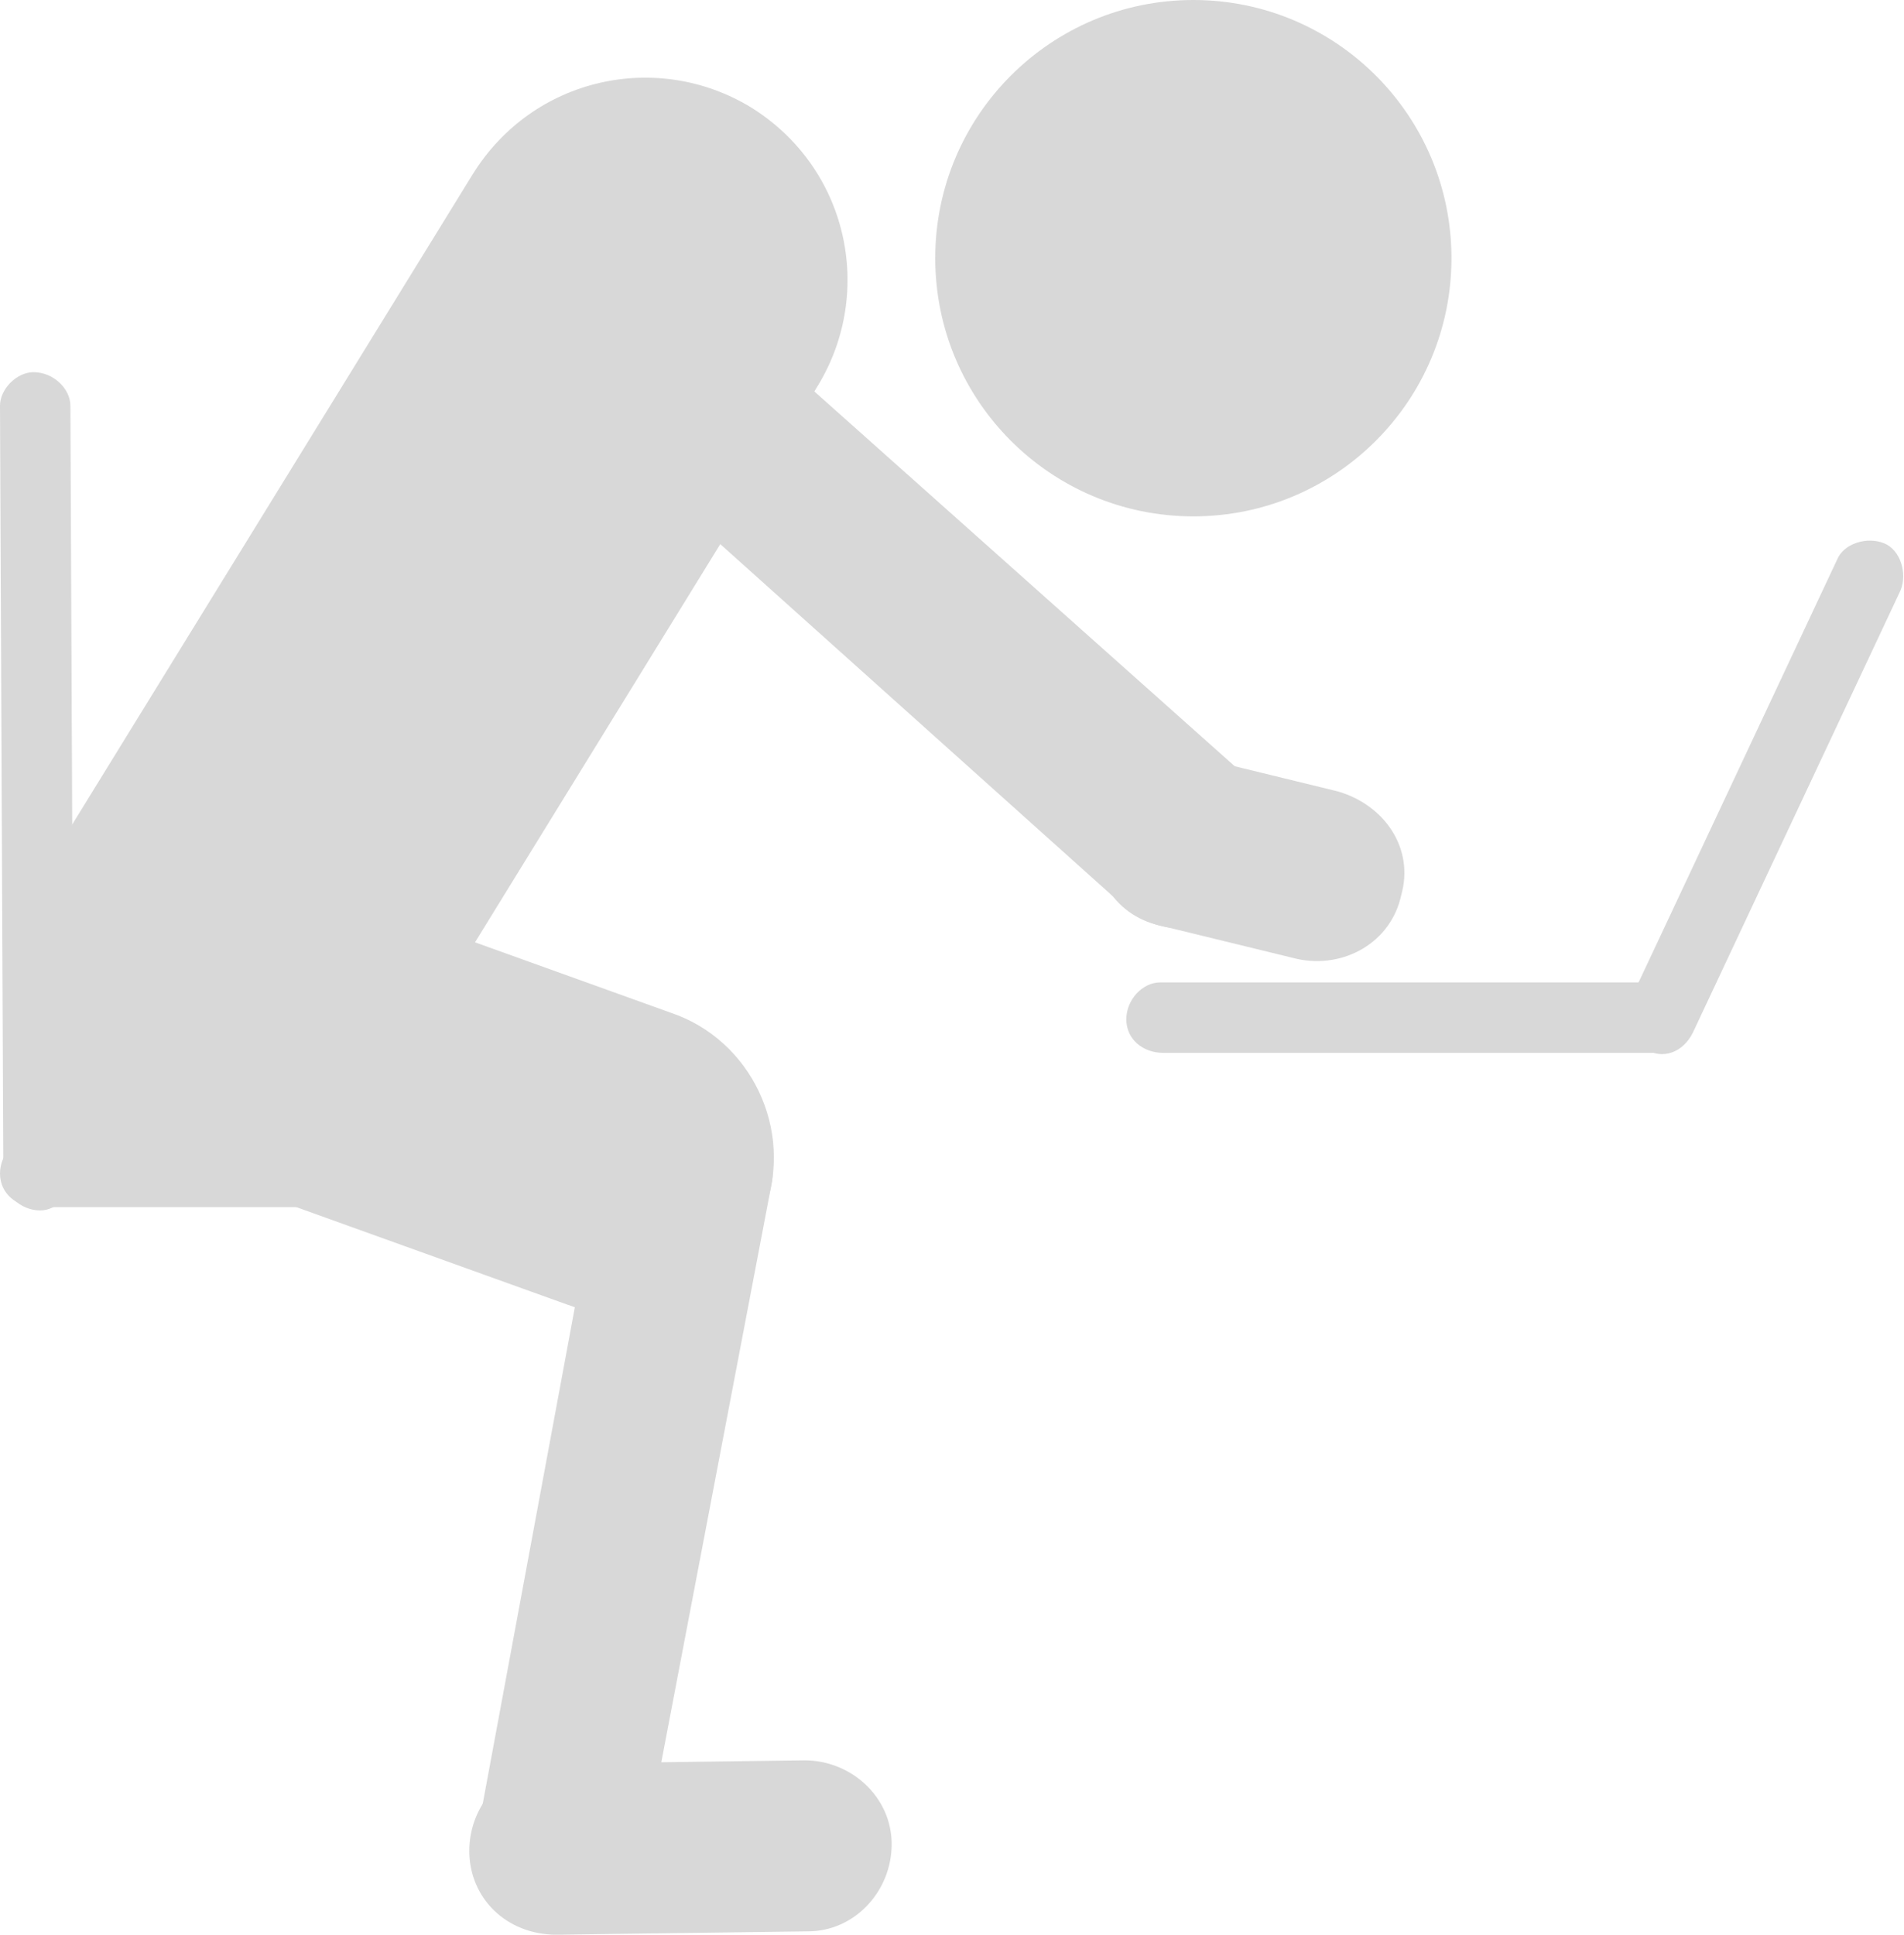 
<svg version="1.1" id="Calque_1" xmlns="http://www.w3.org/2000/svg" xmlns:xlink="http://www.w3.org/1999/xlink" x="0px" y="0px"
	 viewBox="0 0 56.8 57.7" style="enable-background:new 0 0 56.8 57.7;" xml:space="preserve">
<style type="text/css">
	.st0{fill:#D8D8D8;}
</style>
<g id="XMLID_1561_">
	<circle id="XMLID_1589_" class="st0" cx="35.6" cy="7.7" r="7.7"/>
	<path id="XMLID_1588_" class="st0" d="M37.2,26.8L37.2,26.8c-1,1.1-2.6,1.2-3.7,0.2L15.1,10.5c-1.1-1-1.2-2.6-0.2-3.7l0,0
		c1-1.1,2.6-1.2,3.7-0.2L37,23C38.1,24,38.2,25.7,37.2,26.8z"/>
	<path id="XMLID_1587_" class="st0" d="M22.8,36.1L22.8,36.1c-0.9,2.4-3.5,3.7-5.9,2.8L5.5,34.8c-2.4-0.9-3.7-3.5-2.8-5.9l0,0
		c0.9-2.4,3.5-3.7,5.9-2.8L20,30.2C22.4,31,23.7,33.7,22.8,36.1z"/>
	<path id="XMLID_1586_" class="st0" d="M16.4,56.8L16.4,56.8c-1.4-0.3-2.3-1.6-2-3L18,34.4c0.3-1.4,1.6-2.3,3-2l0,0
		c1.4,0.3,2.3,1.6,2,3l-3.7,19.4C19.1,56.1,17.8,57,16.4,56.8z"/>
	<path id="XMLID_1585_" class="st0" d="M41.8,26.7L41.8,26.7c-0.3,1.4-1.7,2.2-3.1,1.9l-4.1-1c-1.4-0.3-2.2-1.7-1.9-3.1v0
		c0.3-1.4,1.7-2.2,3.1-1.9l4.1,1C41.3,24,42.2,25.3,41.8,26.7z"/>
	<path id="XMLID_1584_" class="st0" d="M14,55.2L14,55.2c0-1.4,1.1-2.6,2.5-2.6l7.5-0.1c1.4,0,2.6,1.1,2.6,2.5v0
		c0,1.4-1.1,2.6-2.5,2.6l-7.5,0.1C15.1,57.7,14,56.6,14,55.2z"/>
	<path id="XMLID_1576_" class="st0" d="M49.1,31.3L49.1,31.3c-0.5-0.2-0.7-0.9-0.5-1.4l6.2-13.2c0.2-0.5,0.9-0.7,1.4-0.5l0,0
		c0.5,0.2,0.7,0.9,0.5,1.4l-6.2,13.2C50.2,31.4,49.6,31.6,49.1,31.3z"/>
	<path id="XMLID_1573_" class="st0" d="M33.6,30.4L33.6,30.4c0-0.6,0.5-1.1,1-1.1l14.6,0c0.6,0,1.1,0.5,1.1,1v0c0,0.6-0.5,1.1-1,1.1
		l-14.6,0C34.1,31.4,33.6,31,33.6,30.4z"/>
	<path id="XMLID_1572_" class="st0" d="M0,35L0,35c0-0.6,0.5-1.1,1-1.1l14.6,0c0.6,0,1.1,0.5,1.1,1l0,0c0,0.6-0.5,1.1-1,1.1L1.1,36
		C0.5,36,0,35.6,0,35z"/>
	<path id="XMLID_1571_" class="st0" d="M1,11.1L1,11.1c0.6,0,1.1,0.5,1.1,1L2.2,35c0,0.6-0.5,1.1-1,1.1h0c-0.6,0-1.1-0.5-1.1-1
		L0,12.1C0,11.6,0.5,11.1,1,11.1z"/>
	<path id="XMLID_1569_" class="st0" d="M3.1,34.6L3.1,34.6c-2.9-1.8-3.7-5.5-2-8.3l13-21.1c1.8-2.9,5.5-3.7,8.3-2l0,0
		c2.9,1.8,3.7,5.5,2,8.3l-13,21.1C9.7,35.4,5.9,36.3,3.1,34.6z"/>
</g>
</svg>
